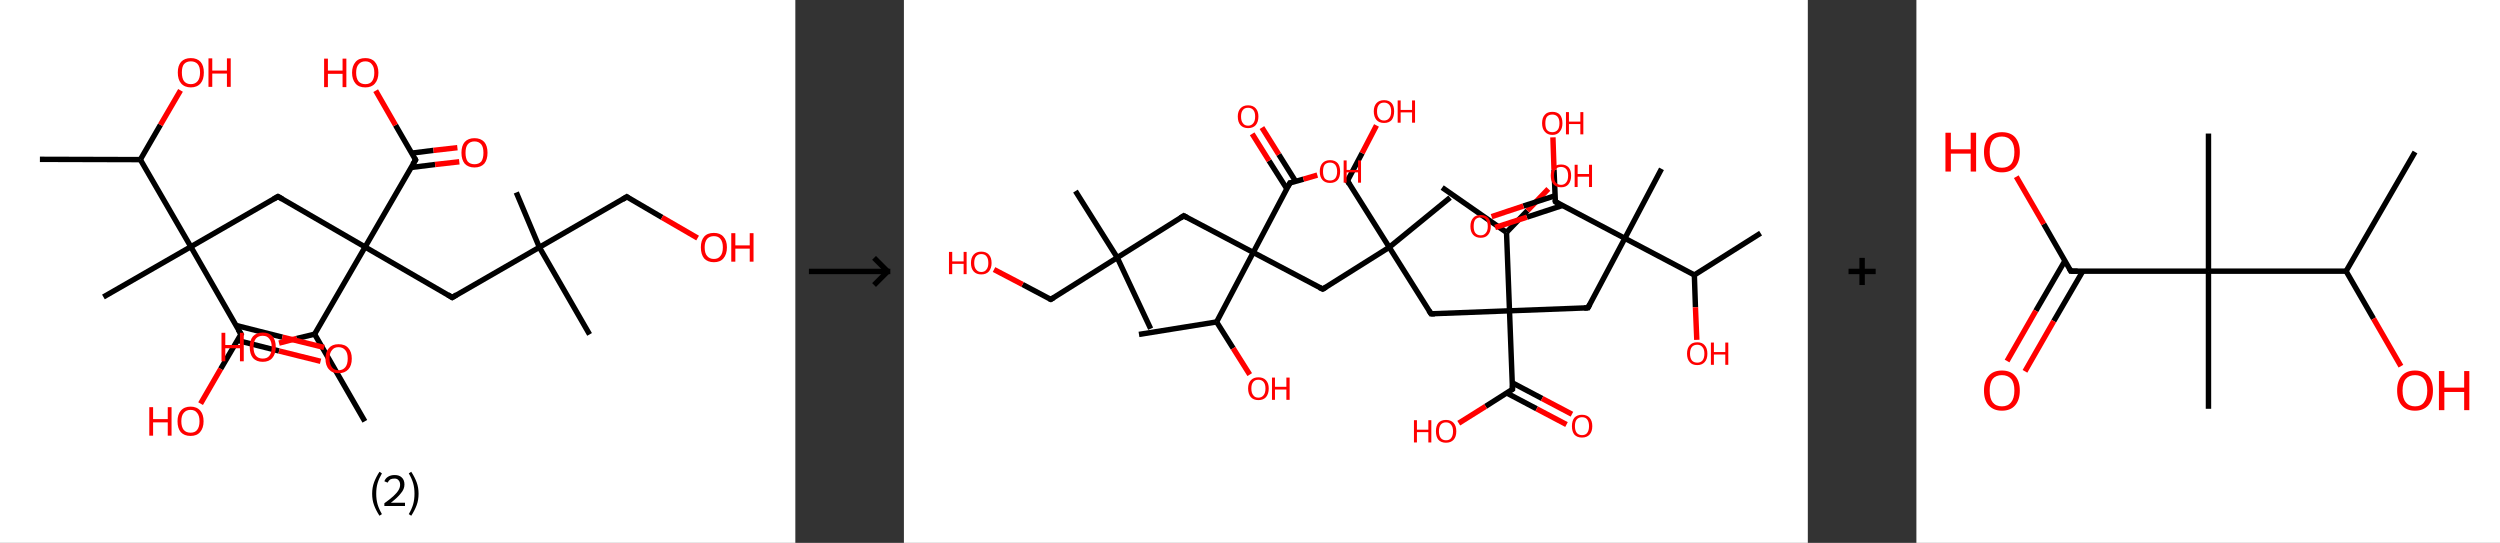 <?xml version='1.0' encoding='ASCII' standalone='yes'?>
<svg xmlns="http://www.w3.org/2000/svg" xmlns:xlink="http://www.w3.org/1999/xlink" version="1.1" width="921.0px" viewBox="0 0 921.0 200.0" height="200.0px">
  <rect x="0" y="0" width="921.0" height="200.0" fill="#333333" stroke="none"/>
  <g>
    <g transform="translate(0, 0) scale(1 1) "><!-- END OF HEADER -->
<rect style="opacity:1.0;fill:#FFFFFF;stroke:none" width="293.0" height="200.0" x="0.0" y="0.0"> </rect>
<path class="bond-0 atom-0 atom-1" d="M 14.7,58.7 L 51.7,58.8" style="fill:none;fill-rule:evenodd;stroke:#000000;stroke-width:2.0px;stroke-linecap:butt;stroke-linejoin:miter;stroke-opacity:1"/>
<path class="bond-1 atom-1 atom-2" d="M 51.7,58.8 L 59.1,46.0" style="fill:none;fill-rule:evenodd;stroke:#000000;stroke-width:2.0px;stroke-linecap:butt;stroke-linejoin:miter;stroke-opacity:1"/>
<path class="bond-1 atom-1 atom-2" d="M 59.1,46.0 L 66.5,33.3" style="fill:none;fill-rule:evenodd;stroke:#FF0000;stroke-width:2.0px;stroke-linecap:butt;stroke-linejoin:miter;stroke-opacity:1"/>
<path class="bond-2 atom-1 atom-3" d="M 51.7,58.8 L 70.3,90.9" style="fill:none;fill-rule:evenodd;stroke:#000000;stroke-width:2.0px;stroke-linecap:butt;stroke-linejoin:miter;stroke-opacity:1"/>
<path class="bond-3 atom-3 atom-4" d="M 70.3,90.9 L 38.1,109.4" style="fill:none;fill-rule:evenodd;stroke:#000000;stroke-width:2.0px;stroke-linecap:butt;stroke-linejoin:miter;stroke-opacity:1"/>
<path class="bond-4 atom-3 atom-5" d="M 70.3,90.9 L 102.4,72.4" style="fill:none;fill-rule:evenodd;stroke:#000000;stroke-width:2.0px;stroke-linecap:butt;stroke-linejoin:miter;stroke-opacity:1"/>
<path class="bond-5 atom-5 atom-6" d="M 102.4,72.4 L 134.5,91.0" style="fill:none;fill-rule:evenodd;stroke:#000000;stroke-width:2.0px;stroke-linecap:butt;stroke-linejoin:miter;stroke-opacity:1"/>
<path class="bond-6 atom-6 atom-7" d="M 134.5,91.0 L 166.6,109.6" style="fill:none;fill-rule:evenodd;stroke:#000000;stroke-width:2.0px;stroke-linecap:butt;stroke-linejoin:miter;stroke-opacity:1"/>
<path class="bond-7 atom-7 atom-8" d="M 166.6,109.6 L 198.7,91.1" style="fill:none;fill-rule:evenodd;stroke:#000000;stroke-width:2.0px;stroke-linecap:butt;stroke-linejoin:miter;stroke-opacity:1"/>
<path class="bond-8 atom-8 atom-9" d="M 198.7,91.1 L 190.2,70.9" style="fill:none;fill-rule:evenodd;stroke:#000000;stroke-width:2.0px;stroke-linecap:butt;stroke-linejoin:miter;stroke-opacity:1"/>
<path class="bond-9 atom-8 atom-10" d="M 198.7,91.1 L 217.2,123.2" style="fill:none;fill-rule:evenodd;stroke:#000000;stroke-width:2.0px;stroke-linecap:butt;stroke-linejoin:miter;stroke-opacity:1"/>
<path class="bond-10 atom-8 atom-11" d="M 198.7,91.1 L 230.9,72.5" style="fill:none;fill-rule:evenodd;stroke:#000000;stroke-width:2.0px;stroke-linecap:butt;stroke-linejoin:miter;stroke-opacity:1"/>
<path class="bond-11 atom-11 atom-12" d="M 230.9,72.5 L 243.9,80.1" style="fill:none;fill-rule:evenodd;stroke:#000000;stroke-width:2.0px;stroke-linecap:butt;stroke-linejoin:miter;stroke-opacity:1"/>
<path class="bond-11 atom-11 atom-12" d="M 243.9,80.1 L 257.0,87.7" style="fill:none;fill-rule:evenodd;stroke:#FF0000;stroke-width:2.0px;stroke-linecap:butt;stroke-linejoin:miter;stroke-opacity:1"/>
<path class="bond-12 atom-6 atom-13" d="M 134.5,91.0 L 153.1,58.9" style="fill:none;fill-rule:evenodd;stroke:#000000;stroke-width:2.0px;stroke-linecap:butt;stroke-linejoin:miter;stroke-opacity:1"/>
<path class="bond-13 atom-13 atom-14" d="M 151.4,61.7 L 160.3,60.6" style="fill:none;fill-rule:evenodd;stroke:#000000;stroke-width:2.0px;stroke-linecap:butt;stroke-linejoin:miter;stroke-opacity:1"/>
<path class="bond-13 atom-13 atom-14" d="M 160.3,60.6 L 169.2,59.6" style="fill:none;fill-rule:evenodd;stroke:#FF0000;stroke-width:2.0px;stroke-linecap:butt;stroke-linejoin:miter;stroke-opacity:1"/>
<path class="bond-13 atom-13 atom-14" d="M 151.7,56.4 L 159.7,55.4" style="fill:none;fill-rule:evenodd;stroke:#000000;stroke-width:2.0px;stroke-linecap:butt;stroke-linejoin:miter;stroke-opacity:1"/>
<path class="bond-13 atom-13 atom-14" d="M 159.7,55.4 L 168.5,54.4" style="fill:none;fill-rule:evenodd;stroke:#FF0000;stroke-width:2.0px;stroke-linecap:butt;stroke-linejoin:miter;stroke-opacity:1"/>
<path class="bond-14 atom-13 atom-15" d="M 153.1,58.9 L 145.7,46.1" style="fill:none;fill-rule:evenodd;stroke:#000000;stroke-width:2.0px;stroke-linecap:butt;stroke-linejoin:miter;stroke-opacity:1"/>
<path class="bond-14 atom-13 atom-15" d="M 145.7,46.1 L 138.4,33.4" style="fill:none;fill-rule:evenodd;stroke:#FF0000;stroke-width:2.0px;stroke-linecap:butt;stroke-linejoin:miter;stroke-opacity:1"/>
<path class="bond-15 atom-6 atom-16" d="M 134.5,91.0 L 115.9,123.1" style="fill:none;fill-rule:evenodd;stroke:#000000;stroke-width:2.0px;stroke-linecap:butt;stroke-linejoin:miter;stroke-opacity:1"/>
<path class="bond-16 atom-16 atom-17" d="M 115.9,123.1 L 134.4,155.2" style="fill:none;fill-rule:evenodd;stroke:#000000;stroke-width:2.0px;stroke-linecap:butt;stroke-linejoin:miter;stroke-opacity:1"/>
<path class="bond-17 atom-16 atom-18" d="M 115.9,123.1 L 109.3,124.7" style="fill:none;fill-rule:evenodd;stroke:#000000;stroke-width:2.0px;stroke-linecap:butt;stroke-linejoin:miter;stroke-opacity:1"/>
<path class="bond-17 atom-16 atom-18" d="M 109.3,124.7 L 102.8,126.4" style="fill:none;fill-rule:evenodd;stroke:#FF0000;stroke-width:2.0px;stroke-linecap:butt;stroke-linejoin:miter;stroke-opacity:1"/>
<path class="bond-18 atom-3 atom-19" d="M 70.3,90.9 L 88.8,123.1" style="fill:none;fill-rule:evenodd;stroke:#000000;stroke-width:2.0px;stroke-linecap:butt;stroke-linejoin:miter;stroke-opacity:1"/>
<path class="bond-19 atom-19 atom-20" d="M 87.4,125.4 L 102.8,129.3" style="fill:none;fill-rule:evenodd;stroke:#000000;stroke-width:2.0px;stroke-linecap:butt;stroke-linejoin:miter;stroke-opacity:1"/>
<path class="bond-19 atom-19 atom-20" d="M 102.8,129.3 L 118.1,133.1" style="fill:none;fill-rule:evenodd;stroke:#FF0000;stroke-width:2.0px;stroke-linecap:butt;stroke-linejoin:miter;stroke-opacity:1"/>
<path class="bond-19 atom-19 atom-20" d="M 87.0,119.9 L 104.0,124.2" style="fill:none;fill-rule:evenodd;stroke:#000000;stroke-width:2.0px;stroke-linecap:butt;stroke-linejoin:miter;stroke-opacity:1"/>
<path class="bond-19 atom-19 atom-20" d="M 104.0,124.2 L 119.4,128.0" style="fill:none;fill-rule:evenodd;stroke:#FF0000;stroke-width:2.0px;stroke-linecap:butt;stroke-linejoin:miter;stroke-opacity:1"/>
<path class="bond-20 atom-19 atom-21" d="M 88.8,123.1 L 81.3,135.9" style="fill:none;fill-rule:evenodd;stroke:#000000;stroke-width:2.0px;stroke-linecap:butt;stroke-linejoin:miter;stroke-opacity:1"/>
<path class="bond-20 atom-19 atom-21" d="M 81.3,135.9 L 73.9,148.7" style="fill:none;fill-rule:evenodd;stroke:#FF0000;stroke-width:2.0px;stroke-linecap:butt;stroke-linejoin:miter;stroke-opacity:1"/>
<path d="M 100.8,73.3 L 102.4,72.4 L 104.0,73.3" style="fill:none;stroke:#000000;stroke-width:2.0px;stroke-linecap:butt;stroke-linejoin:miter;stroke-opacity:1;"/>
<path d="M 165.0,108.6 L 166.6,109.6 L 168.2,108.6" style="fill:none;stroke:#000000;stroke-width:2.0px;stroke-linecap:butt;stroke-linejoin:miter;stroke-opacity:1;"/>
<path d="M 229.3,73.5 L 230.9,72.5 L 231.5,72.9" style="fill:none;stroke:#000000;stroke-width:2.0px;stroke-linecap:butt;stroke-linejoin:miter;stroke-opacity:1;"/>
<path d="M 152.1,60.5 L 153.1,58.9 L 152.7,58.2" style="fill:none;stroke:#000000;stroke-width:2.0px;stroke-linecap:butt;stroke-linejoin:miter;stroke-opacity:1;"/>
<path d="M 87.8,121.5 L 88.8,123.1 L 88.4,123.7" style="fill:none;stroke:#000000;stroke-width:2.0px;stroke-linecap:butt;stroke-linejoin:miter;stroke-opacity:1;"/>
<path class="atom-2" d="M 65.5 26.7 Q 65.5 24.2, 66.7 22.8 Q 68.0 21.4, 70.3 21.4 Q 72.6 21.4, 73.9 22.8 Q 75.1 24.2, 75.1 26.7 Q 75.1 29.3, 73.9 30.7 Q 72.6 32.2, 70.3 32.2 Q 68.0 32.2, 66.7 30.7 Q 65.5 29.3, 65.5 26.7 M 70.3 31.0 Q 71.9 31.0, 72.8 29.9 Q 73.7 28.8, 73.7 26.7 Q 73.7 24.6, 72.8 23.6 Q 71.9 22.6, 70.3 22.6 Q 68.7 22.6, 67.8 23.6 Q 67.0 24.6, 67.0 26.7 Q 67.0 28.8, 67.8 29.9 Q 68.7 31.0, 70.3 31.0 " fill="#FF0000"/>
<path class="atom-2" d="M 76.8 21.5 L 78.2 21.5 L 78.2 26.0 L 83.6 26.0 L 83.6 21.5 L 85.0 21.5 L 85.0 32.0 L 83.6 32.0 L 83.6 27.1 L 78.2 27.1 L 78.2 32.0 L 76.8 32.0 L 76.8 21.5 " fill="#FF0000"/>
<path class="atom-12" d="M 258.2 91.1 Q 258.2 88.6, 259.4 87.2 Q 260.6 85.8, 263.0 85.8 Q 265.3 85.8, 266.5 87.2 Q 267.8 88.6, 267.8 91.1 Q 267.8 93.7, 266.5 95.2 Q 265.3 96.6, 263.0 96.6 Q 260.7 96.6, 259.4 95.2 Q 258.2 93.7, 258.2 91.1 M 263.0 95.4 Q 264.6 95.4, 265.4 94.3 Q 266.3 93.3, 266.3 91.1 Q 266.3 89.1, 265.4 88.0 Q 264.6 87.0, 263.0 87.0 Q 261.4 87.0, 260.5 88.0 Q 259.6 89.1, 259.6 91.1 Q 259.6 93.3, 260.5 94.3 Q 261.4 95.4, 263.0 95.4 " fill="#FF0000"/>
<path class="atom-12" d="M 269.4 85.9 L 270.9 85.9 L 270.9 90.4 L 276.2 90.4 L 276.2 85.9 L 277.6 85.9 L 277.6 96.4 L 276.2 96.4 L 276.2 91.6 L 270.9 91.6 L 270.9 96.4 L 269.4 96.4 L 269.4 85.9 " fill="#FF0000"/>
<path class="atom-14" d="M 170.0 56.3 Q 170.0 53.7, 171.2 52.3 Q 172.5 50.9, 174.8 50.9 Q 177.1 50.9, 178.4 52.3 Q 179.6 53.7, 179.6 56.3 Q 179.6 58.8, 178.4 60.3 Q 177.1 61.7, 174.8 61.7 Q 172.5 61.7, 171.2 60.3 Q 170.0 58.8, 170.0 56.3 M 174.8 60.5 Q 176.4 60.5, 177.3 59.5 Q 178.1 58.4, 178.1 56.3 Q 178.1 54.2, 177.3 53.2 Q 176.4 52.1, 174.8 52.1 Q 173.2 52.1, 172.3 53.2 Q 171.5 54.2, 171.5 56.3 Q 171.5 58.4, 172.3 59.5 Q 173.2 60.5, 174.8 60.5 " fill="#FF0000"/>
<path class="atom-15" d="M 119.4 21.6 L 120.8 21.6 L 120.8 26.0 L 126.2 26.0 L 126.2 21.6 L 127.6 21.6 L 127.6 32.1 L 126.2 32.1 L 126.2 27.2 L 120.8 27.2 L 120.8 32.1 L 119.4 32.1 L 119.4 21.6 " fill="#FF0000"/>
<path class="atom-15" d="M 129.7 26.8 Q 129.7 24.3, 131.0 22.8 Q 132.2 21.4, 134.6 21.4 Q 136.9 21.4, 138.1 22.8 Q 139.4 24.3, 139.4 26.8 Q 139.4 29.3, 138.1 30.8 Q 136.9 32.2, 134.6 32.2 Q 132.2 32.2, 131.0 30.8 Q 129.7 29.3, 129.7 26.8 M 134.6 31.0 Q 136.2 31.0, 137.0 30.0 Q 137.9 28.9, 137.9 26.8 Q 137.9 24.7, 137.0 23.7 Q 136.2 22.6, 134.6 22.6 Q 133.0 22.6, 132.1 23.7 Q 131.2 24.7, 131.2 26.8 Q 131.2 28.9, 132.1 30.0 Q 133.0 31.0, 134.6 31.0 " fill="#FF0000"/>
<path class="atom-18" d="M 81.6 122.6 L 83.0 122.6 L 83.0 127.1 L 88.4 127.1 L 88.4 122.6 L 89.8 122.6 L 89.8 133.1 L 88.4 133.1 L 88.4 128.3 L 83.0 128.3 L 83.0 133.1 L 81.6 133.1 L 81.6 122.6 " fill="#FF0000"/>
<path class="atom-18" d="M 92.0 127.9 Q 92.0 125.3, 93.2 123.9 Q 94.5 122.5, 96.8 122.5 Q 99.1 122.5, 100.4 123.9 Q 101.6 125.3, 101.6 127.9 Q 101.6 130.4, 100.3 131.9 Q 99.1 133.3, 96.8 133.3 Q 94.5 133.3, 93.2 131.9 Q 92.0 130.4, 92.0 127.9 M 96.8 132.1 Q 98.4 132.1, 99.2 131.1 Q 100.1 130.0, 100.1 127.9 Q 100.1 125.8, 99.2 124.8 Q 98.4 123.7, 96.8 123.7 Q 95.2 123.7, 94.3 124.7 Q 93.4 125.8, 93.4 127.9 Q 93.4 130.0, 94.3 131.1 Q 95.2 132.1, 96.8 132.1 " fill="#FF0000"/>
<path class="atom-20" d="M 119.9 132.1 Q 119.9 129.6, 121.2 128.2 Q 122.4 126.8, 124.7 126.8 Q 127.1 126.8, 128.3 128.2 Q 129.6 129.6, 129.6 132.1 Q 129.6 134.7, 128.3 136.1 Q 127.0 137.5, 124.7 137.5 Q 122.4 137.5, 121.2 136.1 Q 119.9 134.7, 119.9 132.1 M 124.7 136.4 Q 126.3 136.4, 127.2 135.3 Q 128.1 134.2, 128.1 132.1 Q 128.1 130.0, 127.2 129.0 Q 126.3 127.9, 124.7 127.9 Q 123.1 127.9, 122.3 129.0 Q 121.4 130.0, 121.4 132.1 Q 121.4 134.2, 122.3 135.3 Q 123.1 136.4, 124.7 136.4 " fill="#FF0000"/>
<path class="atom-21" d="M 55.0 150.0 L 56.4 150.0 L 56.4 154.4 L 61.8 154.4 L 61.8 150.0 L 63.2 150.0 L 63.2 160.5 L 61.8 160.5 L 61.8 155.6 L 56.4 155.6 L 56.4 160.5 L 55.0 160.5 L 55.0 150.0 " fill="#FF0000"/>
<path class="atom-21" d="M 65.4 155.2 Q 65.4 152.7, 66.6 151.3 Q 67.9 149.8, 70.2 149.8 Q 72.5 149.8, 73.8 151.3 Q 75.0 152.7, 75.0 155.2 Q 75.0 157.7, 73.7 159.2 Q 72.5 160.6, 70.2 160.6 Q 67.9 160.6, 66.6 159.2 Q 65.4 157.8, 65.4 155.2 M 70.2 159.4 Q 71.8 159.4, 72.6 158.4 Q 73.5 157.3, 73.5 155.2 Q 73.5 153.1, 72.6 152.1 Q 71.8 151.0, 70.2 151.0 Q 68.6 151.0, 67.7 152.1 Q 66.8 153.1, 66.8 155.2 Q 66.8 157.3, 67.7 158.4 Q 68.6 159.4, 70.2 159.4 " fill="#FF0000"/>
<path class="legend" d="M 137.1 181.9 Q 137.1 179.6, 137.8 177.7 Q 138.5 175.8, 139.8 173.8 L 140.7 174.4 Q 139.6 176.3, 139.1 178.0 Q 138.6 179.7, 138.6 181.9 Q 138.6 184.0, 139.1 185.8 Q 139.6 187.5, 140.7 189.4 L 139.8 190.0 Q 138.5 188.0, 137.8 186.1 Q 137.1 184.2, 137.1 181.9 " fill="#000000"/>
<path class="legend" d="M 141.6 177.3 Q 142.0 176.2, 143.0 175.6 Q 144.0 175.0, 145.4 175.0 Q 147.1 175.0, 148.0 175.9 Q 149.0 176.8, 149.0 178.5 Q 149.0 180.2, 147.7 181.7 Q 146.5 183.3, 144.0 185.2 L 149.2 185.2 L 149.2 186.4 L 141.6 186.4 L 141.6 185.4 Q 143.7 183.9, 144.9 182.8 Q 146.2 181.6, 146.8 180.6 Q 147.4 179.6, 147.4 178.6 Q 147.4 177.5, 146.8 176.9 Q 146.3 176.3, 145.4 176.3 Q 144.4 176.3, 143.8 176.6 Q 143.2 177.0, 142.8 177.8 L 141.6 177.3 " fill="#000000"/>
<path class="legend" d="M 154.2 181.9 Q 154.2 184.2, 153.5 186.1 Q 152.8 188.0, 151.5 190.0 L 150.6 189.4 Q 151.7 187.5, 152.2 185.8 Q 152.7 184.0, 152.7 181.9 Q 152.7 179.7, 152.2 178.0 Q 151.7 176.3, 150.6 174.4 L 151.5 173.8 Q 152.8 175.8, 153.5 177.7 Q 154.2 179.6, 154.2 181.9 " fill="#000000"/>
</g>
    <g transform="translate(293.0, 0) scale(1 1) "><line x1="5" y1="100" x2="35" y2="100" style="stroke:rgb(0,0,0);stroke-width:2"/>
  <line x1="34" y1="100" x2="29" y2="95" style="stroke:rgb(0,0,0);stroke-width:2"/>
  <line x1="34" y1="100" x2="29" y2="105" style="stroke:rgb(0,0,0);stroke-width:2"/>
</g>
    <g transform="translate(333.0, 0) scale(1 1) "><!-- END OF HEADER -->
<rect style="opacity:1.0;fill:#FFFFFF;stroke:none" width="333.0" height="200.0" x="0.0" y="0.0"> </rect>
<path class="bond-0 atom-0 atom-1" d="M 315.6,85.9 L 291.2,101.3" style="fill:none;fill-rule:evenodd;stroke:#000000;stroke-width:2.0px;stroke-linecap:butt;stroke-linejoin:miter;stroke-opacity:1"/>
<path class="bond-1 atom-1 atom-2" d="M 291.2,101.3 L 291.6,113.2" style="fill:none;fill-rule:evenodd;stroke:#000000;stroke-width:2.0px;stroke-linecap:butt;stroke-linejoin:miter;stroke-opacity:1"/>
<path class="bond-1 atom-1 atom-2" d="M 291.6,113.2 L 292.1,125.2" style="fill:none;fill-rule:evenodd;stroke:#FF0000;stroke-width:2.0px;stroke-linecap:butt;stroke-linejoin:miter;stroke-opacity:1"/>
<path class="bond-2 atom-1 atom-3" d="M 291.2,101.3 L 265.6,87.8" style="fill:none;fill-rule:evenodd;stroke:#000000;stroke-width:2.0px;stroke-linecap:butt;stroke-linejoin:miter;stroke-opacity:1"/>
<path class="bond-3 atom-3 atom-4" d="M 265.6,87.8 L 279.1,62.2" style="fill:none;fill-rule:evenodd;stroke:#000000;stroke-width:2.0px;stroke-linecap:butt;stroke-linejoin:miter;stroke-opacity:1"/>
<path class="bond-4 atom-3 atom-5" d="M 265.6,87.8 L 252.0,113.4" style="fill:none;fill-rule:evenodd;stroke:#000000;stroke-width:2.0px;stroke-linecap:butt;stroke-linejoin:miter;stroke-opacity:1"/>
<path class="bond-5 atom-5 atom-6" d="M 252.0,113.4 L 223.1,114.5" style="fill:none;fill-rule:evenodd;stroke:#000000;stroke-width:2.0px;stroke-linecap:butt;stroke-linejoin:miter;stroke-opacity:1"/>
<path class="bond-6 atom-6 atom-7" d="M 223.1,114.5 L 194.2,115.6" style="fill:none;fill-rule:evenodd;stroke:#000000;stroke-width:2.0px;stroke-linecap:butt;stroke-linejoin:miter;stroke-opacity:1"/>
<path class="bond-7 atom-7 atom-8" d="M 194.2,115.6 L 178.8,91.1" style="fill:none;fill-rule:evenodd;stroke:#000000;stroke-width:2.0px;stroke-linecap:butt;stroke-linejoin:miter;stroke-opacity:1"/>
<path class="bond-8 atom-8 atom-9" d="M 178.8,91.1 L 201.2,72.8" style="fill:none;fill-rule:evenodd;stroke:#000000;stroke-width:2.0px;stroke-linecap:butt;stroke-linejoin:miter;stroke-opacity:1"/>
<path class="bond-9 atom-8 atom-10" d="M 178.8,91.1 L 163.4,66.6" style="fill:none;fill-rule:evenodd;stroke:#000000;stroke-width:2.0px;stroke-linecap:butt;stroke-linejoin:miter;stroke-opacity:1"/>
<path class="bond-10 atom-10 atom-11" d="M 163.4,66.6 L 168.8,56.4" style="fill:none;fill-rule:evenodd;stroke:#000000;stroke-width:2.0px;stroke-linecap:butt;stroke-linejoin:miter;stroke-opacity:1"/>
<path class="bond-10 atom-10 atom-11" d="M 168.8,56.4 L 174.1,46.2" style="fill:none;fill-rule:evenodd;stroke:#FF0000;stroke-width:2.0px;stroke-linecap:butt;stroke-linejoin:miter;stroke-opacity:1"/>
<path class="bond-11 atom-8 atom-12" d="M 178.8,91.1 L 154.3,106.5" style="fill:none;fill-rule:evenodd;stroke:#000000;stroke-width:2.0px;stroke-linecap:butt;stroke-linejoin:miter;stroke-opacity:1"/>
<path class="bond-12 atom-12 atom-13" d="M 154.3,106.5 L 128.7,93.0" style="fill:none;fill-rule:evenodd;stroke:#000000;stroke-width:2.0px;stroke-linecap:butt;stroke-linejoin:miter;stroke-opacity:1"/>
<path class="bond-13 atom-13 atom-14" d="M 128.7,93.0 L 103.1,79.5" style="fill:none;fill-rule:evenodd;stroke:#000000;stroke-width:2.0px;stroke-linecap:butt;stroke-linejoin:miter;stroke-opacity:1"/>
<path class="bond-14 atom-14 atom-15" d="M 103.1,79.5 L 78.6,94.9" style="fill:none;fill-rule:evenodd;stroke:#000000;stroke-width:2.0px;stroke-linecap:butt;stroke-linejoin:miter;stroke-opacity:1"/>
<path class="bond-15 atom-15 atom-16" d="M 78.6,94.9 L 90.9,121.1" style="fill:none;fill-rule:evenodd;stroke:#000000;stroke-width:2.0px;stroke-linecap:butt;stroke-linejoin:miter;stroke-opacity:1"/>
<path class="bond-16 atom-15 atom-17" d="M 78.6,94.9 L 63.2,70.4" style="fill:none;fill-rule:evenodd;stroke:#000000;stroke-width:2.0px;stroke-linecap:butt;stroke-linejoin:miter;stroke-opacity:1"/>
<path class="bond-17 atom-15 atom-18" d="M 78.6,94.9 L 54.1,110.3" style="fill:none;fill-rule:evenodd;stroke:#000000;stroke-width:2.0px;stroke-linecap:butt;stroke-linejoin:miter;stroke-opacity:1"/>
<path class="bond-18 atom-18 atom-19" d="M 54.1,110.3 L 43.7,104.8" style="fill:none;fill-rule:evenodd;stroke:#000000;stroke-width:2.0px;stroke-linecap:butt;stroke-linejoin:miter;stroke-opacity:1"/>
<path class="bond-18 atom-18 atom-19" d="M 43.7,104.8 L 33.2,99.3" style="fill:none;fill-rule:evenodd;stroke:#FF0000;stroke-width:2.0px;stroke-linecap:butt;stroke-linejoin:miter;stroke-opacity:1"/>
<path class="bond-19 atom-13 atom-20" d="M 128.7,93.0 L 142.2,67.4" style="fill:none;fill-rule:evenodd;stroke:#000000;stroke-width:2.0px;stroke-linecap:butt;stroke-linejoin:miter;stroke-opacity:1"/>
<path class="bond-20 atom-20 atom-21" d="M 144.3,66.8 L 138.1,56.9" style="fill:none;fill-rule:evenodd;stroke:#000000;stroke-width:2.0px;stroke-linecap:butt;stroke-linejoin:miter;stroke-opacity:1"/>
<path class="bond-20 atom-20 atom-21" d="M 138.1,56.9 L 131.9,47.0" style="fill:none;fill-rule:evenodd;stroke:#FF0000;stroke-width:2.0px;stroke-linecap:butt;stroke-linejoin:miter;stroke-opacity:1"/>
<path class="bond-20 atom-20 atom-21" d="M 141.1,69.6 L 134.5,59.2" style="fill:none;fill-rule:evenodd;stroke:#000000;stroke-width:2.0px;stroke-linecap:butt;stroke-linejoin:miter;stroke-opacity:1"/>
<path class="bond-20 atom-20 atom-21" d="M 134.5,59.2 L 128.3,49.3" style="fill:none;fill-rule:evenodd;stroke:#FF0000;stroke-width:2.0px;stroke-linecap:butt;stroke-linejoin:miter;stroke-opacity:1"/>
<path class="bond-21 atom-20 atom-22" d="M 142.2,67.4 L 147.2,66.0" style="fill:none;fill-rule:evenodd;stroke:#000000;stroke-width:2.0px;stroke-linecap:butt;stroke-linejoin:miter;stroke-opacity:1"/>
<path class="bond-21 atom-20 atom-22" d="M 147.2,66.0 L 152.3,64.5" style="fill:none;fill-rule:evenodd;stroke:#FF0000;stroke-width:2.0px;stroke-linecap:butt;stroke-linejoin:miter;stroke-opacity:1"/>
<path class="bond-22 atom-13 atom-23" d="M 128.7,93.0 L 115.2,118.6" style="fill:none;fill-rule:evenodd;stroke:#000000;stroke-width:2.0px;stroke-linecap:butt;stroke-linejoin:miter;stroke-opacity:1"/>
<path class="bond-23 atom-23 atom-24" d="M 115.2,118.6 L 86.6,123.2" style="fill:none;fill-rule:evenodd;stroke:#000000;stroke-width:2.0px;stroke-linecap:butt;stroke-linejoin:miter;stroke-opacity:1"/>
<path class="bond-24 atom-23 atom-25" d="M 115.2,118.6 L 121.3,128.3" style="fill:none;fill-rule:evenodd;stroke:#000000;stroke-width:2.0px;stroke-linecap:butt;stroke-linejoin:miter;stroke-opacity:1"/>
<path class="bond-24 atom-23 atom-25" d="M 121.3,128.3 L 127.4,138.0" style="fill:none;fill-rule:evenodd;stroke:#FF0000;stroke-width:2.0px;stroke-linecap:butt;stroke-linejoin:miter;stroke-opacity:1"/>
<path class="bond-25 atom-6 atom-26" d="M 223.1,114.5 L 224.2,143.4" style="fill:none;fill-rule:evenodd;stroke:#000000;stroke-width:2.0px;stroke-linecap:butt;stroke-linejoin:miter;stroke-opacity:1"/>
<path class="bond-26 atom-26 atom-27" d="M 222.1,144.8 L 233.1,150.6" style="fill:none;fill-rule:evenodd;stroke:#000000;stroke-width:2.0px;stroke-linecap:butt;stroke-linejoin:miter;stroke-opacity:1"/>
<path class="bond-26 atom-26 atom-27" d="M 233.1,150.6 L 244.1,156.4" style="fill:none;fill-rule:evenodd;stroke:#FF0000;stroke-width:2.0px;stroke-linecap:butt;stroke-linejoin:miter;stroke-opacity:1"/>
<path class="bond-26 atom-26 atom-27" d="M 224.1,141.0 L 235.1,146.8" style="fill:none;fill-rule:evenodd;stroke:#000000;stroke-width:2.0px;stroke-linecap:butt;stroke-linejoin:miter;stroke-opacity:1"/>
<path class="bond-26 atom-26 atom-27" d="M 235.1,146.8 L 246.1,152.6" style="fill:none;fill-rule:evenodd;stroke:#FF0000;stroke-width:2.0px;stroke-linecap:butt;stroke-linejoin:miter;stroke-opacity:1"/>
<path class="bond-27 atom-26 atom-28" d="M 224.2,143.4 L 214.3,149.7" style="fill:none;fill-rule:evenodd;stroke:#000000;stroke-width:2.0px;stroke-linecap:butt;stroke-linejoin:miter;stroke-opacity:1"/>
<path class="bond-27 atom-26 atom-28" d="M 214.3,149.7 L 204.4,155.9" style="fill:none;fill-rule:evenodd;stroke:#FF0000;stroke-width:2.0px;stroke-linecap:butt;stroke-linejoin:miter;stroke-opacity:1"/>
<path class="bond-28 atom-6 atom-29" d="M 223.1,114.5 L 222.0,85.6" style="fill:none;fill-rule:evenodd;stroke:#000000;stroke-width:2.0px;stroke-linecap:butt;stroke-linejoin:miter;stroke-opacity:1"/>
<path class="bond-29 atom-29 atom-30" d="M 222.0,85.6 L 198.3,69.1" style="fill:none;fill-rule:evenodd;stroke:#000000;stroke-width:2.0px;stroke-linecap:butt;stroke-linejoin:miter;stroke-opacity:1"/>
<path class="bond-30 atom-29 atom-31" d="M 222.0,85.6 L 229.7,77.6" style="fill:none;fill-rule:evenodd;stroke:#000000;stroke-width:2.0px;stroke-linecap:butt;stroke-linejoin:miter;stroke-opacity:1"/>
<path class="bond-30 atom-29 atom-31" d="M 229.7,77.6 L 237.4,69.6" style="fill:none;fill-rule:evenodd;stroke:#FF0000;stroke-width:2.0px;stroke-linecap:butt;stroke-linejoin:miter;stroke-opacity:1"/>
<path class="bond-31 atom-3 atom-32" d="M 265.6,87.8 L 240.0,74.3" style="fill:none;fill-rule:evenodd;stroke:#000000;stroke-width:2.0px;stroke-linecap:butt;stroke-linejoin:miter;stroke-opacity:1"/>
<path class="bond-32 atom-32 atom-33" d="M 239.9,72.1 L 228.2,75.9" style="fill:none;fill-rule:evenodd;stroke:#000000;stroke-width:2.0px;stroke-linecap:butt;stroke-linejoin:miter;stroke-opacity:1"/>
<path class="bond-32 atom-32 atom-33" d="M 228.2,75.9 L 216.5,79.8" style="fill:none;fill-rule:evenodd;stroke:#FF0000;stroke-width:2.0px;stroke-linecap:butt;stroke-linejoin:miter;stroke-opacity:1"/>
<path class="bond-32 atom-32 atom-33" d="M 242.6,75.7 L 229.5,80.0" style="fill:none;fill-rule:evenodd;stroke:#000000;stroke-width:2.0px;stroke-linecap:butt;stroke-linejoin:miter;stroke-opacity:1"/>
<path class="bond-32 atom-32 atom-33" d="M 229.5,80.0 L 217.8,83.8" style="fill:none;fill-rule:evenodd;stroke:#FF0000;stroke-width:2.0px;stroke-linecap:butt;stroke-linejoin:miter;stroke-opacity:1"/>
<path class="bond-33 atom-32 atom-34" d="M 240.0,74.3 L 239.5,62.5" style="fill:none;fill-rule:evenodd;stroke:#000000;stroke-width:2.0px;stroke-linecap:butt;stroke-linejoin:miter;stroke-opacity:1"/>
<path class="bond-33 atom-32 atom-34" d="M 239.5,62.5 L 239.1,50.6" style="fill:none;fill-rule:evenodd;stroke:#FF0000;stroke-width:2.0px;stroke-linecap:butt;stroke-linejoin:miter;stroke-opacity:1"/>
<path d="M 252.7,112.1 L 252.0,113.4 L 250.6,113.5" style="fill:none;stroke:#000000;stroke-width:2.0px;stroke-linecap:butt;stroke-linejoin:miter;stroke-opacity:1;"/>
<path d="M 195.6,115.6 L 194.2,115.6 L 193.4,114.4" style="fill:none;stroke:#000000;stroke-width:2.0px;stroke-linecap:butt;stroke-linejoin:miter;stroke-opacity:1;"/>
<path d="M 164.1,67.8 L 163.4,66.6 L 163.6,66.1" style="fill:none;stroke:#000000;stroke-width:2.0px;stroke-linecap:butt;stroke-linejoin:miter;stroke-opacity:1;"/>
<path d="M 155.5,105.8 L 154.3,106.5 L 153.0,105.9" style="fill:none;stroke:#000000;stroke-width:2.0px;stroke-linecap:butt;stroke-linejoin:miter;stroke-opacity:1;"/>
<path d="M 104.4,80.2 L 103.1,79.5 L 101.9,80.3" style="fill:none;stroke:#000000;stroke-width:2.0px;stroke-linecap:butt;stroke-linejoin:miter;stroke-opacity:1;"/>
<path d="M 55.3,109.6 L 54.1,110.3 L 53.6,110.1" style="fill:none;stroke:#000000;stroke-width:2.0px;stroke-linecap:butt;stroke-linejoin:miter;stroke-opacity:1;"/>
<path d="M 141.5,68.7 L 142.2,67.4 L 142.5,67.4" style="fill:none;stroke:#000000;stroke-width:2.0px;stroke-linecap:butt;stroke-linejoin:miter;stroke-opacity:1;"/>
<path d="M 224.2,142.0 L 224.2,143.4 L 223.7,143.7" style="fill:none;stroke:#000000;stroke-width:2.0px;stroke-linecap:butt;stroke-linejoin:miter;stroke-opacity:1;"/>
<path d="M 241.2,75.0 L 240.0,74.3 L 239.9,73.7" style="fill:none;stroke:#000000;stroke-width:2.0px;stroke-linecap:butt;stroke-linejoin:miter;stroke-opacity:1;"/>
<path class="atom-2" d="M 288.5 130.3 Q 288.5 128.3, 289.5 127.2 Q 290.4 126.1, 292.3 126.1 Q 294.1 126.1, 295.0 127.2 Q 296.0 128.3, 296.0 130.3 Q 296.0 132.3, 295.0 133.4 Q 294.0 134.5, 292.3 134.5 Q 290.4 134.5, 289.5 133.4 Q 288.5 132.3, 288.5 130.3 M 292.3 133.6 Q 293.5 133.6, 294.2 132.8 Q 294.9 131.9, 294.9 130.3 Q 294.9 128.7, 294.2 127.9 Q 293.5 127.0, 292.3 127.0 Q 291.0 127.0, 290.3 127.8 Q 289.6 128.7, 289.6 130.3 Q 289.6 131.9, 290.3 132.8 Q 291.0 133.6, 292.3 133.6 " fill="#FF0000"/>
<path class="atom-2" d="M 297.3 126.2 L 298.4 126.2 L 298.4 129.7 L 302.6 129.7 L 302.6 126.2 L 303.7 126.2 L 303.7 134.4 L 302.6 134.4 L 302.6 130.6 L 298.4 130.6 L 298.4 134.4 L 297.3 134.4 L 297.3 126.2 " fill="#FF0000"/>
<path class="atom-11" d="M 173.1 41.0 Q 173.1 39.1, 174.1 38.0 Q 175.1 36.9, 176.9 36.9 Q 178.7 36.9, 179.7 38.0 Q 180.6 39.1, 180.6 41.0 Q 180.6 43.0, 179.7 44.2 Q 178.7 45.3, 176.9 45.3 Q 175.1 45.3, 174.1 44.2 Q 173.1 43.0, 173.1 41.0 M 176.9 44.4 Q 178.1 44.4, 178.8 43.5 Q 179.5 42.7, 179.5 41.0 Q 179.5 39.4, 178.8 38.6 Q 178.1 37.8, 176.9 37.8 Q 175.6 37.8, 175.0 38.6 Q 174.3 39.4, 174.3 41.0 Q 174.3 42.7, 175.0 43.5 Q 175.6 44.4, 176.9 44.4 " fill="#FF0000"/>
<path class="atom-11" d="M 181.9 37.0 L 183.0 37.0 L 183.0 40.5 L 187.2 40.5 L 187.2 37.0 L 188.3 37.0 L 188.3 45.2 L 187.2 45.2 L 187.2 41.4 L 183.0 41.4 L 183.0 45.2 L 181.9 45.2 L 181.9 37.0 " fill="#FF0000"/>
<path class="atom-19" d="M 16.6 92.8 L 17.8 92.8 L 17.8 96.3 L 22.0 96.3 L 22.0 92.8 L 23.1 92.8 L 23.1 101.0 L 22.0 101.0 L 22.0 97.2 L 17.8 97.2 L 17.8 101.0 L 16.6 101.0 L 16.6 92.8 " fill="#FF0000"/>
<path class="atom-19" d="M 24.7 96.9 Q 24.7 94.9, 25.7 93.8 Q 26.7 92.7, 28.5 92.7 Q 30.3 92.7, 31.3 93.8 Q 32.3 94.9, 32.3 96.9 Q 32.3 98.8, 31.3 100.0 Q 30.3 101.1, 28.5 101.1 Q 26.7 101.1, 25.7 100.0 Q 24.7 98.9, 24.7 96.9 M 28.5 100.2 Q 29.8 100.2, 30.4 99.3 Q 31.1 98.5, 31.1 96.9 Q 31.1 95.2, 30.4 94.4 Q 29.8 93.6, 28.5 93.6 Q 27.3 93.6, 26.6 94.4 Q 25.9 95.2, 25.9 96.9 Q 25.9 98.5, 26.6 99.3 Q 27.3 100.2, 28.5 100.2 " fill="#FF0000"/>
<path class="atom-21" d="M 123.0 42.9 Q 123.0 41.0, 124.0 39.9 Q 125.0 38.8, 126.8 38.8 Q 128.6 38.8, 129.6 39.9 Q 130.6 41.0, 130.6 42.9 Q 130.6 44.9, 129.6 46.1 Q 128.6 47.2, 126.8 47.2 Q 125.0 47.2, 124.0 46.1 Q 123.0 45.0, 123.0 42.9 M 126.8 46.3 Q 128.0 46.3, 128.7 45.4 Q 129.4 44.6, 129.4 42.9 Q 129.4 41.3, 128.7 40.5 Q 128.0 39.7, 126.8 39.7 Q 125.5 39.7, 124.9 40.5 Q 124.2 41.3, 124.2 42.9 Q 124.2 44.6, 124.9 45.4 Q 125.5 46.3, 126.8 46.3 " fill="#FF0000"/>
<path class="atom-22" d="M 153.2 63.2 Q 153.2 61.2, 154.2 60.1 Q 155.2 59.0, 157.0 59.0 Q 158.8 59.0, 159.8 60.1 Q 160.7 61.2, 160.7 63.2 Q 160.7 65.2, 159.8 66.3 Q 158.8 67.4, 157.0 67.4 Q 155.2 67.4, 154.2 66.3 Q 153.2 65.2, 153.2 63.2 M 157.0 66.5 Q 158.2 66.5, 158.9 65.7 Q 159.6 64.8, 159.6 63.2 Q 159.6 61.6, 158.9 60.7 Q 158.2 59.9, 157.0 59.9 Q 155.7 59.9, 155.0 60.7 Q 154.4 61.5, 154.4 63.2 Q 154.4 64.8, 155.0 65.7 Q 155.7 66.5, 157.0 66.5 " fill="#FF0000"/>
<path class="atom-22" d="M 162.0 59.1 L 163.1 59.1 L 163.1 62.6 L 167.3 62.6 L 167.3 59.1 L 168.4 59.1 L 168.4 67.3 L 167.3 67.3 L 167.3 63.5 L 163.1 63.5 L 163.1 67.3 L 162.0 67.3 L 162.0 59.1 " fill="#FF0000"/>
<path class="atom-25" d="M 126.8 143.1 Q 126.8 141.2, 127.8 140.1 Q 128.8 139.0, 130.6 139.0 Q 132.4 139.0, 133.4 140.1 Q 134.4 141.2, 134.4 143.1 Q 134.4 145.1, 133.4 146.3 Q 132.4 147.4, 130.6 147.4 Q 128.8 147.4, 127.8 146.3 Q 126.8 145.1, 126.8 143.1 M 130.6 146.5 Q 131.8 146.5, 132.5 145.6 Q 133.2 144.8, 133.2 143.1 Q 133.2 141.5, 132.5 140.7 Q 131.8 139.9, 130.6 139.9 Q 129.3 139.9, 128.7 140.7 Q 128.0 141.5, 128.0 143.1 Q 128.0 144.8, 128.7 145.6 Q 129.3 146.5, 130.6 146.5 " fill="#FF0000"/>
<path class="atom-25" d="M 135.6 139.1 L 136.7 139.1 L 136.7 142.5 L 140.9 142.5 L 140.9 139.1 L 142.1 139.1 L 142.1 147.3 L 140.9 147.3 L 140.9 143.5 L 136.7 143.5 L 136.7 147.3 L 135.6 147.3 L 135.6 139.1 " fill="#FF0000"/>
<path class="atom-27" d="M 246.1 157.0 Q 246.1 155.0, 247.0 153.9 Q 248.0 152.8, 249.8 152.8 Q 251.6 152.8, 252.6 153.9 Q 253.6 155.0, 253.6 157.0 Q 253.6 159.0, 252.6 160.1 Q 251.6 161.2, 249.8 161.2 Q 248.0 161.2, 247.0 160.1 Q 246.1 159.0, 246.1 157.0 M 249.8 160.3 Q 251.1 160.3, 251.7 159.5 Q 252.4 158.6, 252.4 157.0 Q 252.4 155.4, 251.7 154.5 Q 251.1 153.7, 249.8 153.7 Q 248.6 153.7, 247.9 154.5 Q 247.2 155.3, 247.2 157.0 Q 247.2 158.6, 247.9 159.5 Q 248.6 160.3, 249.8 160.3 " fill="#FF0000"/>
<path class="atom-28" d="M 187.9 154.8 L 189.0 154.8 L 189.0 158.3 L 193.2 158.3 L 193.2 154.8 L 194.3 154.8 L 194.3 163.0 L 193.2 163.0 L 193.2 159.2 L 189.0 159.2 L 189.0 163.0 L 187.9 163.0 L 187.9 154.8 " fill="#FF0000"/>
<path class="atom-28" d="M 196.0 158.9 Q 196.0 156.9, 196.9 155.8 Q 197.9 154.7, 199.7 154.7 Q 201.5 154.7, 202.5 155.8 Q 203.5 156.9, 203.5 158.9 Q 203.5 160.9, 202.5 162.0 Q 201.5 163.1, 199.7 163.1 Q 197.9 163.1, 196.9 162.0 Q 196.0 160.9, 196.0 158.9 M 199.7 162.2 Q 201.0 162.2, 201.6 161.4 Q 202.3 160.5, 202.3 158.9 Q 202.3 157.3, 201.6 156.5 Q 201.0 155.6, 199.7 155.6 Q 198.5 155.6, 197.8 156.4 Q 197.1 157.3, 197.1 158.9 Q 197.1 160.5, 197.8 161.4 Q 198.5 162.2, 199.7 162.2 " fill="#FF0000"/>
<path class="atom-31" d="M 238.3 64.7 Q 238.3 62.8, 239.3 61.7 Q 240.2 60.6, 242.1 60.6 Q 243.9 60.6, 244.9 61.7 Q 245.8 62.8, 245.8 64.7 Q 245.8 66.7, 244.8 67.9 Q 243.9 69.0, 242.1 69.0 Q 240.3 69.0, 239.3 67.9 Q 238.3 66.7, 238.3 64.7 M 242.1 68.1 Q 243.3 68.1, 244.0 67.2 Q 244.7 66.4, 244.7 64.7 Q 244.7 63.1, 244.0 62.3 Q 243.3 61.5, 242.1 61.5 Q 240.8 61.5, 240.1 62.3 Q 239.5 63.1, 239.5 64.7 Q 239.5 66.4, 240.1 67.2 Q 240.8 68.1, 242.1 68.1 " fill="#FF0000"/>
<path class="atom-31" d="M 247.1 60.7 L 248.2 60.7 L 248.2 64.1 L 252.4 64.1 L 252.4 60.7 L 253.5 60.7 L 253.5 68.9 L 252.4 68.9 L 252.4 65.1 L 248.2 65.1 L 248.2 68.9 L 247.1 68.9 L 247.1 60.7 " fill="#FF0000"/>
<path class="atom-33" d="M 208.7 83.4 Q 208.7 81.4, 209.7 80.3 Q 210.6 79.2, 212.5 79.2 Q 214.3 79.2, 215.3 80.3 Q 216.2 81.4, 216.2 83.4 Q 216.2 85.4, 215.2 86.5 Q 214.3 87.6, 212.5 87.6 Q 210.7 87.6, 209.7 86.5 Q 208.7 85.4, 208.7 83.4 M 212.5 86.7 Q 213.7 86.7, 214.4 85.8 Q 215.1 85.0, 215.1 83.4 Q 215.1 81.8, 214.4 80.9 Q 213.7 80.1, 212.5 80.1 Q 211.2 80.1, 210.5 80.9 Q 209.9 81.7, 209.9 83.4 Q 209.9 85.0, 210.5 85.8 Q 211.2 86.7, 212.5 86.7 " fill="#FF0000"/>
<path class="atom-34" d="M 235.1 45.4 Q 235.1 43.4, 236.1 42.3 Q 237.0 41.2, 238.9 41.2 Q 240.7 41.2, 241.7 42.3 Q 242.6 43.4, 242.6 45.4 Q 242.6 47.4, 241.6 48.5 Q 240.7 49.7, 238.9 49.7 Q 237.1 49.7, 236.1 48.5 Q 235.1 47.4, 235.1 45.4 M 238.9 48.7 Q 240.1 48.7, 240.8 47.9 Q 241.5 47.1, 241.5 45.4 Q 241.5 43.8, 240.8 43.0 Q 240.1 42.2, 238.9 42.2 Q 237.6 42.2, 236.9 43.0 Q 236.3 43.8, 236.3 45.4 Q 236.3 47.1, 236.9 47.9 Q 237.6 48.7, 238.9 48.7 " fill="#FF0000"/>
<path class="atom-34" d="M 243.9 41.3 L 245.0 41.3 L 245.0 44.8 L 249.2 44.8 L 249.2 41.3 L 250.3 41.3 L 250.3 49.5 L 249.2 49.5 L 249.2 45.7 L 245.0 45.7 L 245.0 49.5 L 243.9 49.5 L 243.9 41.3 " fill="#FF0000"/>
</g>
    <g transform="translate(666.0, 0) scale(1 1) "><line x1="15" y1="100" x2="25" y2="100" style="stroke:rgb(0,0,0);stroke-width:2"/>
  <line x1="20" y1="95" x2="20" y2="105" style="stroke:rgb(0,0,0);stroke-width:2"/>
</g>
    <g transform="translate(706.0, 0) scale(1 1) "><!-- END OF HEADER -->
<rect style="opacity:1.0;fill:#FFFFFF;stroke:none" width="215.0" height="200.0" x="0.0" y="0.0"> </rect>
<path class="bond-0 atom-0 atom-1" d="M 183.7,56.0 L 158.3,99.9" style="fill:none;fill-rule:evenodd;stroke:#000000;stroke-width:2.0px;stroke-linecap:butt;stroke-linejoin:miter;stroke-opacity:1"/>
<path class="bond-1 atom-1 atom-2" d="M 158.3,99.9 L 168.4,117.4" style="fill:none;fill-rule:evenodd;stroke:#000000;stroke-width:2.0px;stroke-linecap:butt;stroke-linejoin:miter;stroke-opacity:1"/>
<path class="bond-1 atom-1 atom-2" d="M 168.4,117.4 L 178.5,134.9" style="fill:none;fill-rule:evenodd;stroke:#FF0000;stroke-width:2.0px;stroke-linecap:butt;stroke-linejoin:miter;stroke-opacity:1"/>
<path class="bond-2 atom-1 atom-3" d="M 158.3,99.9 L 107.6,99.9" style="fill:none;fill-rule:evenodd;stroke:#000000;stroke-width:2.0px;stroke-linecap:butt;stroke-linejoin:miter;stroke-opacity:1"/>
<path class="bond-3 atom-3 atom-4" d="M 107.6,99.9 L 107.6,49.2" style="fill:none;fill-rule:evenodd;stroke:#000000;stroke-width:2.0px;stroke-linecap:butt;stroke-linejoin:miter;stroke-opacity:1"/>
<path class="bond-4 atom-3 atom-5" d="M 107.6,99.9 L 107.6,150.6" style="fill:none;fill-rule:evenodd;stroke:#000000;stroke-width:2.0px;stroke-linecap:butt;stroke-linejoin:miter;stroke-opacity:1"/>
<path class="bond-5 atom-3 atom-6" d="M 107.6,99.9 L 56.9,99.9" style="fill:none;fill-rule:evenodd;stroke:#000000;stroke-width:2.0px;stroke-linecap:butt;stroke-linejoin:miter;stroke-opacity:1"/>
<path class="bond-6 atom-6 atom-7" d="M 54.7,96.1 L 44.0,114.5" style="fill:none;fill-rule:evenodd;stroke:#000000;stroke-width:2.0px;stroke-linecap:butt;stroke-linejoin:miter;stroke-opacity:1"/>
<path class="bond-6 atom-6 atom-7" d="M 44.0,114.5 L 33.4,133.0" style="fill:none;fill-rule:evenodd;stroke:#FF0000;stroke-width:2.0px;stroke-linecap:butt;stroke-linejoin:miter;stroke-opacity:1"/>
<path class="bond-6 atom-6 atom-7" d="M 61.3,99.9 L 50.6,118.3" style="fill:none;fill-rule:evenodd;stroke:#000000;stroke-width:2.0px;stroke-linecap:butt;stroke-linejoin:miter;stroke-opacity:1"/>
<path class="bond-6 atom-6 atom-7" d="M 50.6,118.3 L 40.0,136.8" style="fill:none;fill-rule:evenodd;stroke:#FF0000;stroke-width:2.0px;stroke-linecap:butt;stroke-linejoin:miter;stroke-opacity:1"/>
<path class="bond-7 atom-6 atom-8" d="M 56.9,99.9 L 46.9,82.5" style="fill:none;fill-rule:evenodd;stroke:#000000;stroke-width:2.0px;stroke-linecap:butt;stroke-linejoin:miter;stroke-opacity:1"/>
<path class="bond-7 atom-6 atom-8" d="M 46.9,82.5 L 36.8,65.1" style="fill:none;fill-rule:evenodd;stroke:#FF0000;stroke-width:2.0px;stroke-linecap:butt;stroke-linejoin:miter;stroke-opacity:1"/>
<path d="M 59.4,99.9 L 56.9,99.9 L 56.4,99.0" style="fill:none;stroke:#000000;stroke-width:2.0px;stroke-linecap:butt;stroke-linejoin:miter;stroke-opacity:1;"/>
<path class="atom-2" d="M 177.1 143.9 Q 177.1 140.4, 178.8 138.5 Q 180.5 136.5, 183.7 136.5 Q 186.9 136.5, 188.6 138.5 Q 190.3 140.4, 190.3 143.9 Q 190.3 147.3, 188.6 149.3 Q 186.8 151.3, 183.7 151.3 Q 180.5 151.3, 178.8 149.3 Q 177.1 147.4, 177.1 143.9 M 183.7 149.7 Q 185.9 149.7, 187.0 148.2 Q 188.2 146.7, 188.2 143.9 Q 188.2 141.0, 187.0 139.6 Q 185.9 138.2, 183.7 138.2 Q 181.5 138.2, 180.3 139.6 Q 179.1 141.0, 179.1 143.9 Q 179.1 146.8, 180.3 148.2 Q 181.5 149.7, 183.7 149.7 " fill="#FF0000"/>
<path class="atom-2" d="M 192.5 136.7 L 194.5 136.7 L 194.5 142.8 L 201.8 142.8 L 201.8 136.7 L 203.7 136.7 L 203.7 151.1 L 201.8 151.1 L 201.8 144.4 L 194.5 144.4 L 194.5 151.1 L 192.5 151.1 L 192.5 136.7 " fill="#FF0000"/>
<path class="atom-7" d="M 24.9 143.9 Q 24.9 140.4, 26.6 138.5 Q 28.3 136.5, 31.5 136.5 Q 34.7 136.5, 36.4 138.5 Q 38.1 140.4, 38.1 143.9 Q 38.1 147.3, 36.4 149.3 Q 34.7 151.3, 31.5 151.3 Q 28.4 151.3, 26.6 149.3 Q 24.9 147.4, 24.9 143.9 M 31.5 149.7 Q 33.7 149.7, 34.9 148.2 Q 36.1 146.7, 36.1 143.9 Q 36.1 141.0, 34.9 139.6 Q 33.7 138.2, 31.5 138.2 Q 29.3 138.2, 28.1 139.6 Q 27.0 141.0, 27.0 143.9 Q 27.0 146.8, 28.1 148.2 Q 29.3 149.7, 31.5 149.7 " fill="#FF0000"/>
<path class="atom-8" d="M 10.7 48.9 L 12.7 48.9 L 12.7 55.0 L 20.0 55.0 L 20.0 48.9 L 22.0 48.9 L 22.0 63.2 L 20.0 63.2 L 20.0 56.6 L 12.7 56.6 L 12.7 63.2 L 10.7 63.2 L 10.7 48.9 " fill="#FF0000"/>
<path class="atom-8" d="M 24.9 56.0 Q 24.9 52.6, 26.6 50.6 Q 28.3 48.7, 31.5 48.7 Q 34.7 48.7, 36.4 50.6 Q 38.1 52.6, 38.1 56.0 Q 38.1 59.5, 36.4 61.5 Q 34.7 63.5, 31.5 63.5 Q 28.4 63.5, 26.6 61.5 Q 24.9 59.5, 24.9 56.0 M 31.5 61.8 Q 33.7 61.8, 34.9 60.4 Q 36.1 58.9, 36.1 56.0 Q 36.1 53.2, 34.9 51.8 Q 33.7 50.3, 31.5 50.3 Q 29.3 50.3, 28.1 51.7 Q 27.0 53.2, 27.0 56.0 Q 27.0 58.9, 28.1 60.4 Q 29.3 61.8, 31.5 61.8 " fill="#FF0000"/>
</g>
  </g>
</svg>
